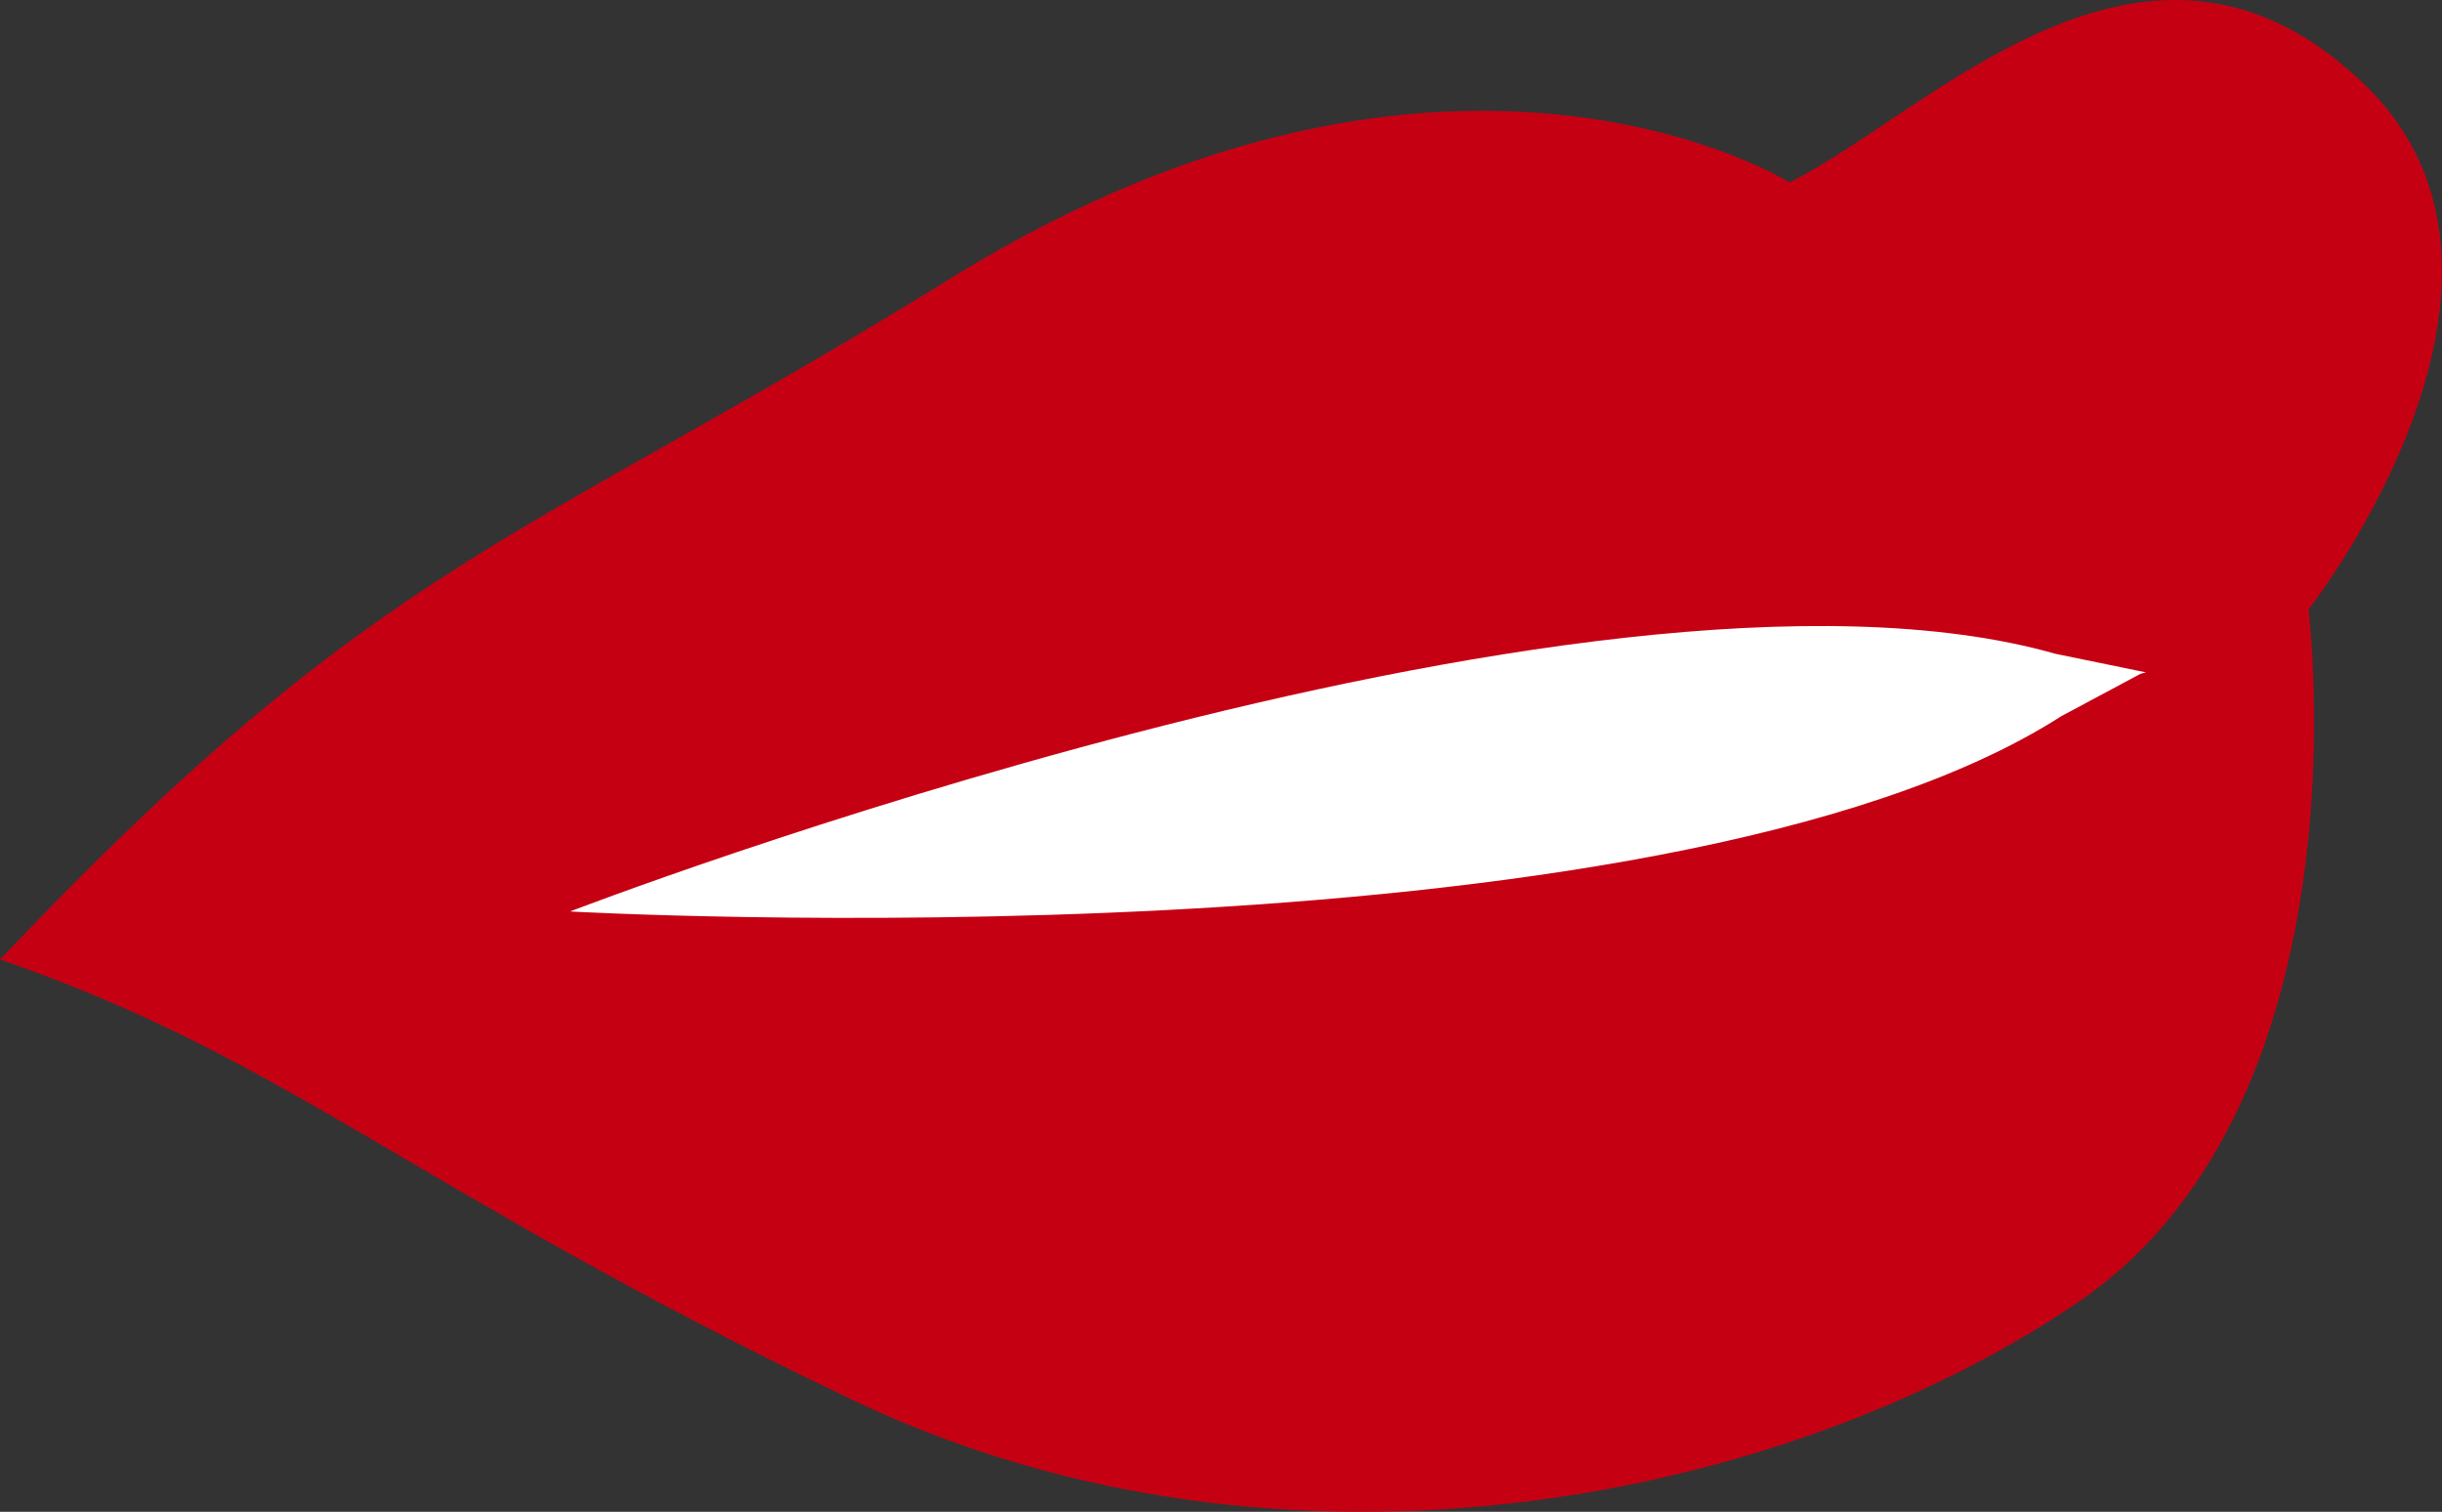 <svg version="1.1" id="图层_1" x="0px" y="0px" width="19.731px" height="12.216px" viewBox="0 0 19.731 12.216" enable-background="new 0 0 19.731 12.216" xml:space="preserve" xmlns="http://www.w3.org/2000/svg" xmlns:xlink="http://www.w3.org/1999/xlink" xmlns:xml="http://www.w3.org/XML/1998/namespace">
  <rect x="0" y="0" width="19.731" height="12.216" fill="#333333" stroke="none"/>
  <g>
    <path fill="#C60013" d="M19.037,0.619c-1.732-1.578-3.449,0.293-4.578,0.855c0,0-2.723-1.707-6.725,0.743
		C4.205,4.405,3.089,4.495,0,7.753c2.32,0.796,3.369,1.878,6.891,3.56c3.523,1.681,7.621,0.786,9.945-0.822
		c2.316-1.636,1.816-5.566,1.816-5.566S20.797,2.192,19.037,0.619z" class="color c1"/>
    <path fill="#FFFFFF" d="M16.655,5.787C13.421,7.861,4.606,7.365,4.606,7.365s8.203-3.161,12.002-2.082l0.731,0.15
		c0,0-0.027,0.007-0.043,0.011L16.655,5.787z" class="color c2"/>
  </g>
</svg>